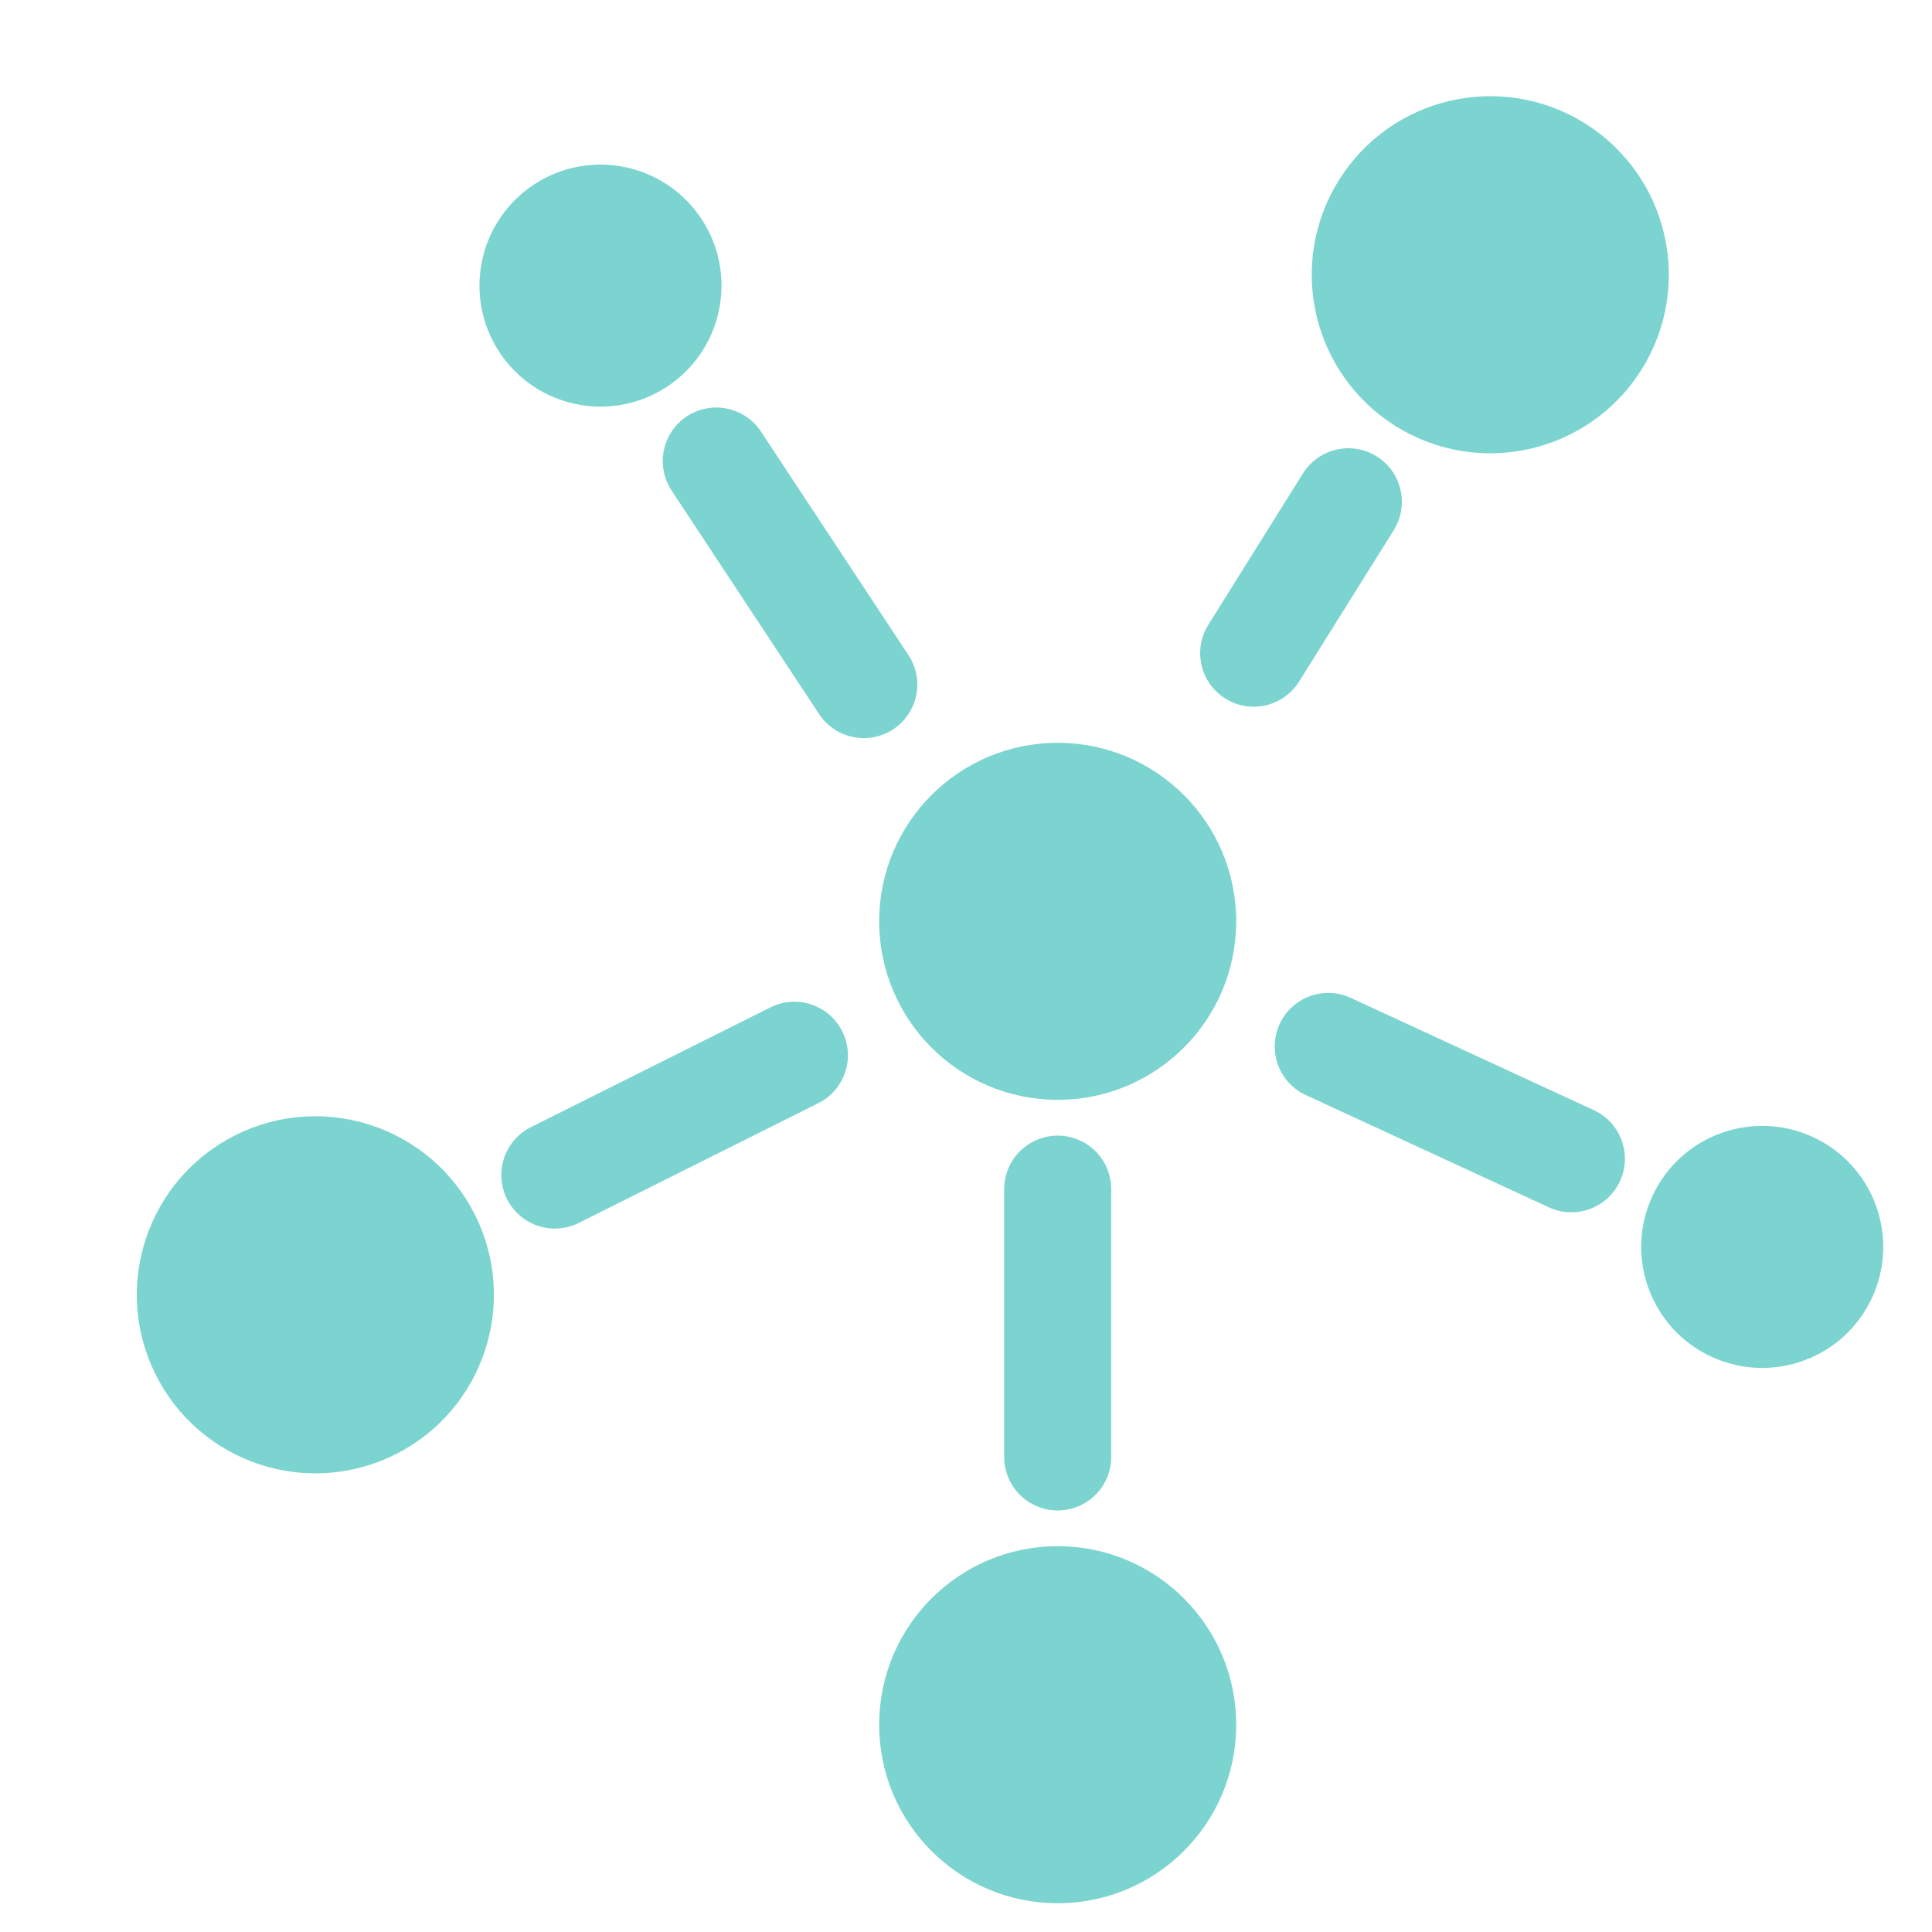 <svg width="48" height="48" viewBox="0 0 48 48" fill="none" xmlns="http://www.w3.org/2000/svg">
<circle cx="7.835" cy="32.169" r="3.881" transform="rotate(-26.563 7.835 32.169)" fill="#7BD4CF" stroke="#7BD4CF" stroke-width="1.109"/>
<path d="M13.785 29.193L19.736 26.218" stroke="#7BD4CF" stroke-width="2.66" stroke-linecap="round"/>
<circle cx="26.278" cy="22.89" r="4.435" fill="#7BD4CF"/>
<circle cx="14.919" cy="7.096" r="2.452" transform="rotate(56.577 14.919 7.096)" fill="#7BD4CF" stroke="#7BD4CF" stroke-width="1.109"/>
<path d="M17.796 11.455L21.46 17.008" stroke="#7BD4CF" stroke-width="2.66" stroke-linecap="round"/>
<circle cx="43.782" cy="30.979" r="2.452" transform="rotate(-155.208 43.782 30.979)" fill="#7BD4CF" stroke="#7BD4CF" stroke-width="1.109"/>
<path d="M39.04 28.789L33 25.999" stroke="#7BD4CF" stroke-width="2.66" stroke-linecap="round"/>
<circle cx="26.278" cy="42.85" r="3.881" transform="rotate(-90 26.278 42.85)" fill="#7BD4CF" stroke="#7BD4CF" stroke-width="1.109"/>
<path d="M26.278 36.197L26.278 29.544" stroke="#7BD4CF" stroke-width="2.66" stroke-linecap="round"/>
<circle cx="37.026" cy="6.826" r="3.881" transform="rotate(122.012 37.026 6.826)" fill="#7BD4CF" stroke="#7BD4CF" stroke-width="1.109"/>
<path d="M33.499 12.467L31.148 16.228" stroke="#7BD4CF" stroke-width="2.66" stroke-linecap="round"/>
</svg>

